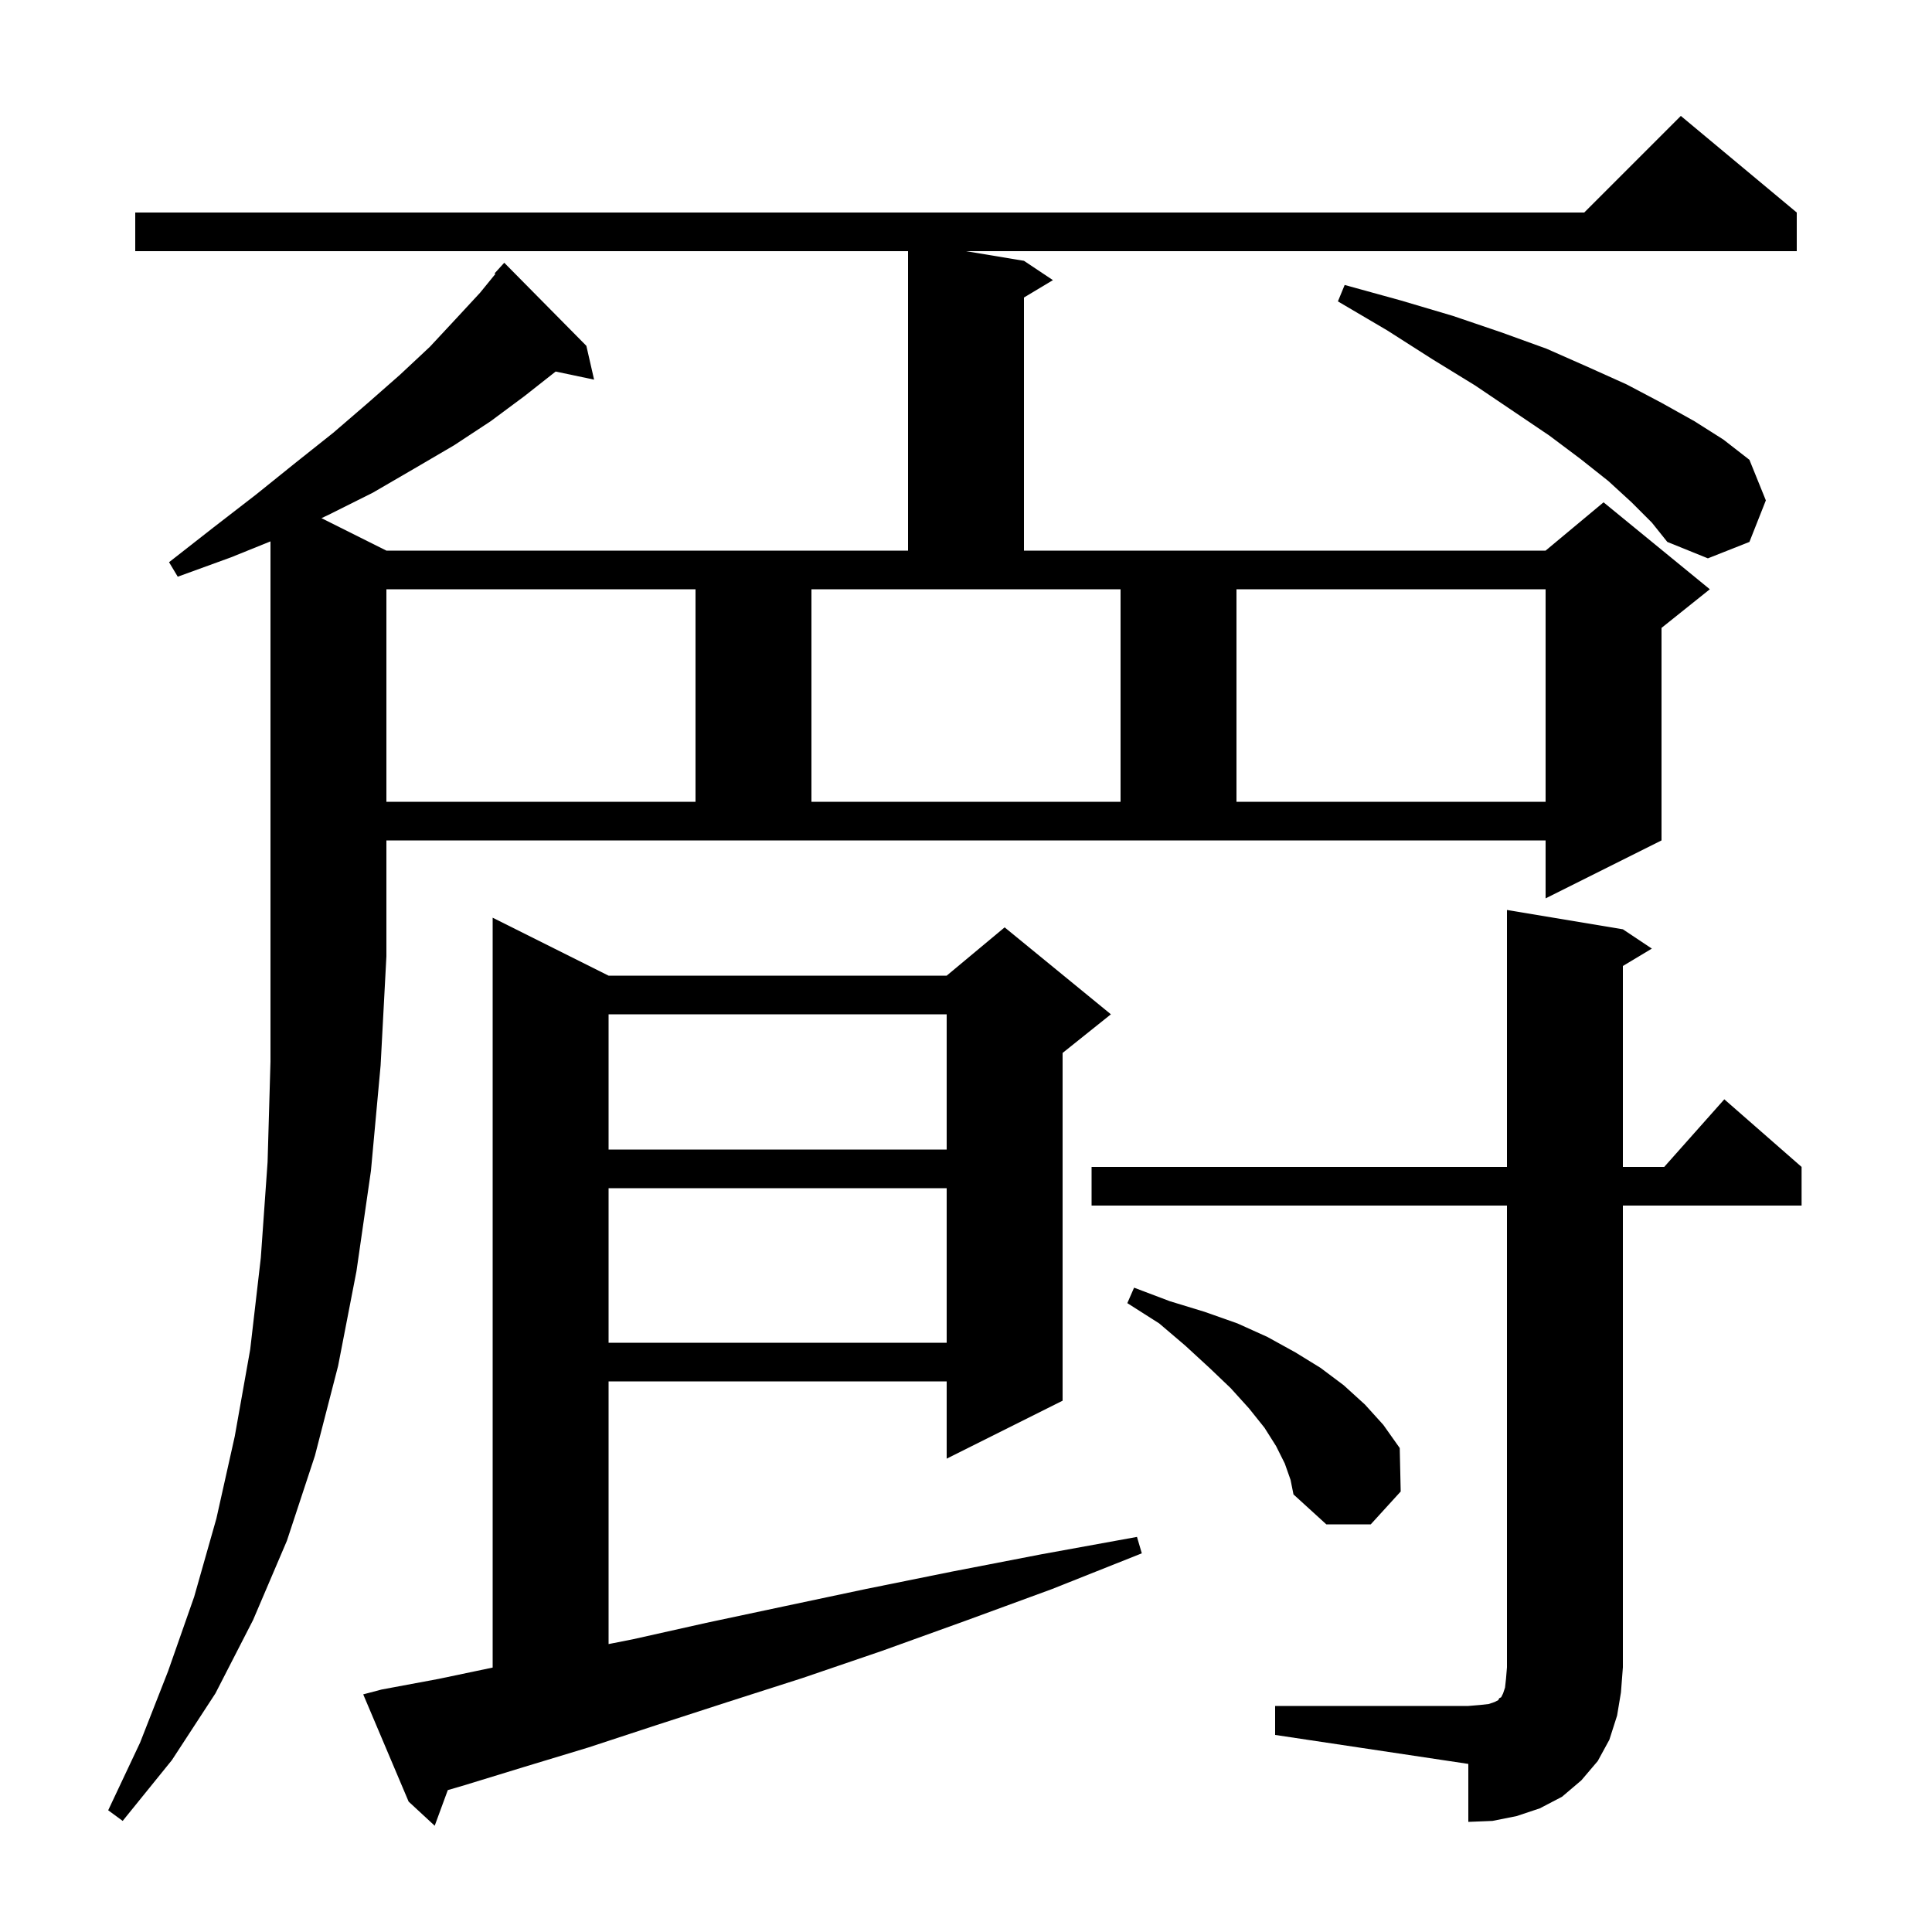 <svg xmlns="http://www.w3.org/2000/svg" xmlns:xlink="http://www.w3.org/1999/xlink" version="1.1" baseProfile="full" viewBox="0 0 200 200" width="200" height="200">
<g fill="black">
<path d="M 39.5 174.9 L 45.4 173.8 L 51.0 172.626 L 51.0 95.0 L 63.0 101.0 L 98.0 101.0 L 104.0 96.0 L 115.0 105.0 L 110.0 109.0 L 110.0 145.0 L 98.0 151.0 L 98.0 143.0 L 63.0 143.0 L 63.0 170.193 L 65.5 169.7 L 73.1 168.0 L 81.1 166.3 L 89.6 164.5 L 98.5 162.7 L 107.8 160.9 L 117.7 159.1 L 118.2 160.8 L 108.9 164.5 L 99.9 167.8 L 91.3 170.9 L 83.1 173.7 L 75.3 176.2 L 67.9 178.6 L 60.9 180.9 L 54.3 182.9 L 48.1 184.8 L 46.356 185.311 L 45.0 189.0 L 42.3 186.5 L 37.6 175.4 Z M 132.0 176.6 L 152.0 176.6 L 153.2 176.5 L 154.1 176.4 L 154.7 176.2 L 155.1 176.0 L 155.2 175.8 L 155.4 175.7 L 155.6 175.3 L 155.8 174.7 L 155.9 173.8 L 156.0 172.6 L 156.0 124.8 L 113.0 124.8 L 113.0 120.8 L 156.0 120.8 L 156.0 94.2 L 168.0 96.2 L 171.0 98.2 L 168.0 100.0 L 168.0 120.8 L 172.278 120.8 L 178.5 113.8 L 186.5 120.8 L 186.5 124.8 L 168.0 124.8 L 168.0 172.6 L 167.8 175.2 L 167.4 177.6 L 166.6 180.1 L 165.4 182.3 L 163.7 184.3 L 161.7 186.0 L 159.4 187.2 L 157.0 188.0 L 154.5 188.5 L 152.0 188.6 L 152.0 182.6 L 132.0 179.6 Z M 23.9 57.7 L 18.4 59.7 L 17.5 58.2 L 22.1 54.6 L 26.5 51.2 L 30.6 47.9 L 34.5 44.8 L 38.1 41.7 L 41.4 38.8 L 44.5 35.9 L 47.2 33.0 L 49.7 30.3 L 51.279 28.362 L 51.2 28.3 L 52.2 27.2 L 60.7 35.8 L 61.5 39.3 L 57.521 38.462 L 54.3 41.0 L 50.8 43.6 L 47.0 46.1 L 42.9 48.5 L 38.6 51.0 L 34.0 53.3 L 33.278 53.639 L 40.0 57.0 L 94.0 57.0 L 94.0 26.0 L 14.0 26.0 L 14.0 22.0 L 164.0 22.0 L 174.0 12.0 L 186.0 22.0 L 186.0 26.0 L 100.0 26.0 L 106.0 27.0 L 109.0 29.0 L 106.0 30.8 L 106.0 57.0 L 160.0 57.0 L 166.0 52.0 L 177.0 61.0 L 172.0 65.0 L 172.0 87.0 L 160.0 93.0 L 160.0 87.0 L 40.0 87.0 L 40.0 99.0 L 39.4 110.3 L 38.4 121.2 L 36.9 131.6 L 35.0 141.4 L 32.6 150.7 L 29.7 159.5 L 26.2 167.7 L 22.3 175.3 L 17.8 182.2 L 12.7 188.5 L 11.2 187.4 L 14.5 180.4 L 17.4 173.0 L 20.1 165.3 L 22.4 157.2 L 24.3 148.7 L 25.9 139.7 L 27.0 130.2 L 27.7 120.3 L 28.0 109.9 L 28.0 56.044 Z M 133.0 151.5 L 132.1 149.7 L 130.9 147.8 L 129.3 145.8 L 127.4 143.7 L 125.2 141.6 L 122.7 139.3 L 120.0 137.0 L 116.7 134.9 L 117.4 133.3 L 121.1 134.7 L 124.7 135.8 L 128.1 137.0 L 131.2 138.4 L 134.1 140.0 L 136.7 141.6 L 139.1 143.4 L 141.3 145.4 L 143.2 147.5 L 144.9 149.9 L 145.0 154.4 L 141.9 157.8 L 137.3 157.8 L 133.9 154.7 L 133.6 153.2 Z M 63.0 123.0 L 63.0 139.0 L 98.0 139.0 L 98.0 123.0 Z M 63.0 105.0 L 63.0 119.0 L 98.0 119.0 L 98.0 105.0 Z M 40.0 61.0 L 40.0 83.0 L 72.0 83.0 L 72.0 61.0 Z M 84.0 83.0 L 116.0 83.0 L 116.0 61.0 L 84.0 61.0 Z M 128.0 61.0 L 128.0 83.0 L 160.0 83.0 L 160.0 61.0 Z M 168.9 52.0 L 166.5 49.8 L 163.6 47.5 L 160.4 45.1 L 156.7 42.6 L 152.7 39.9 L 148.3 37.2 L 143.6 34.2 L 138.5 31.2 L 139.2 29.5 L 145.0 31.1 L 150.4 32.7 L 155.4 34.4 L 160.1 36.1 L 164.4 38.0 L 168.4 39.8 L 172.0 41.7 L 175.4 43.6 L 178.4 45.5 L 181.1 47.6 L 182.8 51.8 L 181.1 56.1 L 176.8 57.8 L 172.6 56.1 L 171.0 54.1 Z " />
</g>
</svg>
